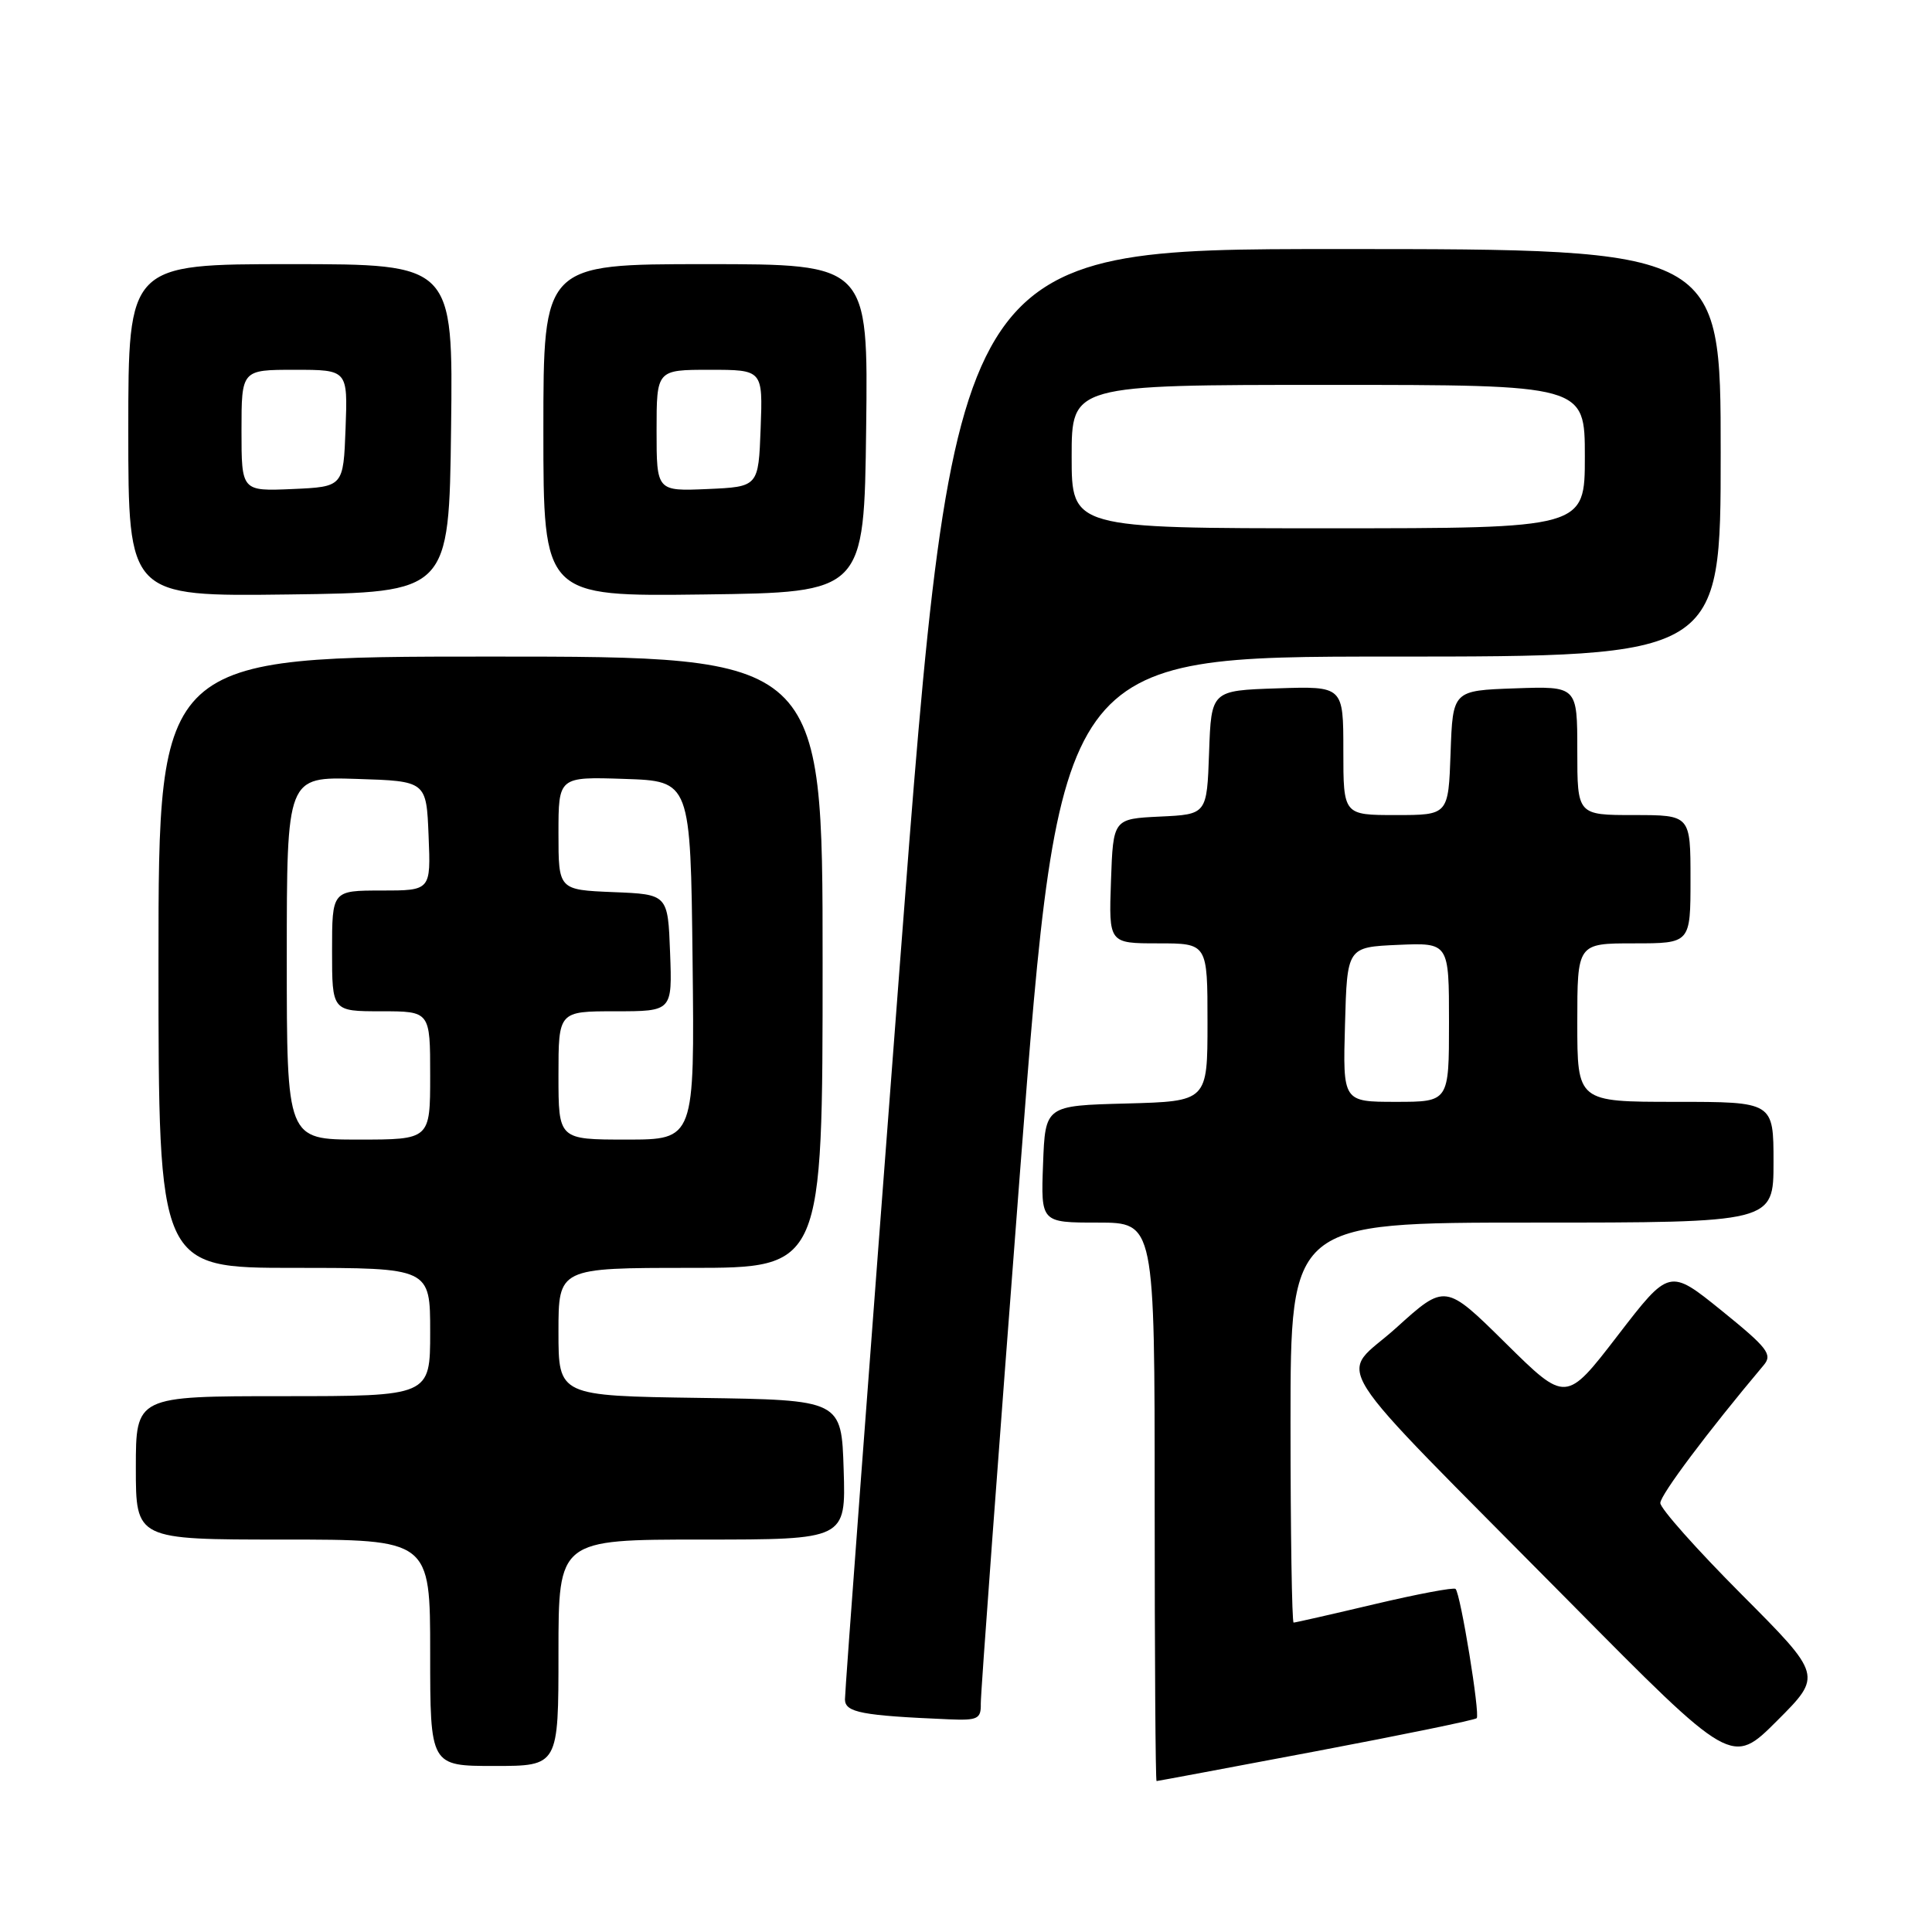 <?xml version="1.0" encoding="UTF-8" standalone="no"?>
<!DOCTYPE svg PUBLIC "-//W3C//DTD SVG 1.1//EN" "http://www.w3.org/Graphics/SVG/1.1/DTD/svg11.dtd" >
<svg xmlns="http://www.w3.org/2000/svg" xmlns:xlink="http://www.w3.org/1999/xlink" version="1.1" viewBox="0 0 256 256">
 <g >
 <path fill="currentColor"
d=" M 174.37 232.05 C 185.84 229.88 195.43 227.91 195.67 227.67 C 196.14 227.19 193.54 211.20 192.87 210.54 C 192.64 210.31 187.81 211.22 182.14 212.56 C 176.47 213.90 171.64 215.00 171.41 215.00 C 171.19 215.00 171.00 203.07 171.00 188.50 C 171.00 162.00 171.00 162.00 203.00 162.00 C 235.00 162.00 235.00 162.00 235.00 154.00 C 235.00 146.00 235.00 146.00 222.00 146.00 C 209.00 146.00 209.00 146.00 209.00 135.50 C 209.00 125.00 209.00 125.00 216.50 125.00 C 224.00 125.00 224.00 125.00 224.00 116.50 C 224.00 108.00 224.00 108.00 216.50 108.00 C 209.00 108.00 209.00 108.00 209.00 99.46 C 209.00 90.92 209.00 90.92 200.75 91.21 C 192.50 91.50 192.50 91.50 192.21 99.75 C 191.92 108.00 191.92 108.00 184.96 108.00 C 178.00 108.00 178.00 108.00 178.00 99.46 C 178.00 90.92 178.00 90.92 169.25 91.21 C 160.50 91.50 160.50 91.50 160.21 99.70 C 159.92 107.91 159.92 107.91 153.71 108.20 C 147.50 108.50 147.50 108.50 147.21 116.75 C 146.92 125.00 146.92 125.00 153.46 125.00 C 160.00 125.00 160.00 125.00 160.00 135.47 C 160.00 145.93 160.00 145.93 149.25 146.22 C 138.50 146.50 138.50 146.50 138.21 154.25 C 137.92 162.00 137.92 162.00 145.46 162.00 C 153.00 162.00 153.00 162.00 153.00 199.00 C 153.00 219.35 153.11 236.00 153.25 236.00 C 153.39 236.00 162.89 234.22 174.37 232.05 Z  M 74.00 219.00 C 74.00 204.00 74.00 204.00 93.04 204.00 C 112.08 204.00 112.08 204.00 111.79 194.75 C 111.50 185.50 111.50 185.50 92.75 185.23 C 74.00 184.96 74.00 184.96 74.00 176.48 C 74.00 168.00 74.00 168.00 91.50 168.00 C 109.00 168.00 109.00 168.00 109.00 127.50 C 109.00 87.00 109.00 87.00 65.00 87.00 C 21.00 87.00 21.00 87.00 21.00 127.50 C 21.00 168.00 21.00 168.00 39.00 168.00 C 57.00 168.00 57.00 168.00 57.00 176.50 C 57.00 185.00 57.00 185.00 37.50 185.00 C 18.00 185.00 18.00 185.00 18.00 194.50 C 18.00 204.00 18.00 204.00 37.50 204.00 C 57.00 204.00 57.00 204.00 57.00 219.00 C 57.00 234.00 57.00 234.00 65.50 234.00 C 74.00 234.00 74.00 234.00 74.00 219.00 Z  M 230.74 211.24 C 224.83 205.31 220.00 199.88 220.00 199.16 C 220.00 198.09 226.29 189.70 233.70 180.89 C 234.90 179.47 234.22 178.60 228.13 173.67 C 221.20 168.07 221.20 168.07 214.35 176.97 C 207.50 185.87 207.50 185.87 199.50 177.97 C 191.50 170.07 191.50 170.07 185.00 175.95 C 177.38 182.84 174.69 178.60 207.97 212.25 C 229.48 234.00 229.48 234.00 235.48 228.00 C 241.47 222.01 241.47 222.01 230.74 211.24 Z  M 129.96 225.75 C 129.93 224.51 132.28 192.79 135.16 155.25 C 140.41 87.00 140.41 87.00 184.21 87.00 C 228.00 87.00 228.00 87.00 228.00 60.00 C 228.00 33.00 228.00 33.00 177.24 33.00 C 126.48 33.00 126.48 33.00 119.20 128.25 C 115.20 180.64 111.94 224.26 111.96 225.20 C 112.00 226.91 114.18 227.33 125.75 227.82 C 129.56 227.98 130.00 227.76 129.96 225.75 Z  M 59.77 56.75 C 60.04 35.00 60.04 35.00 38.52 35.00 C 17.00 35.00 17.00 35.00 17.00 57.02 C 17.00 79.04 17.00 79.04 38.25 78.77 C 59.50 78.50 59.50 78.50 59.77 56.75 Z  M 114.77 56.75 C 115.04 35.00 115.04 35.00 93.52 35.00 C 72.00 35.00 72.00 35.00 72.00 57.02 C 72.00 79.04 72.00 79.04 93.25 78.77 C 114.50 78.50 114.50 78.50 114.77 56.75 Z  M 178.22 135.75 C 178.50 125.50 178.50 125.50 185.25 125.20 C 192.00 124.91 192.00 124.91 192.00 135.45 C 192.00 146.00 192.00 146.00 184.97 146.00 C 177.93 146.00 177.93 146.00 178.22 135.75 Z  M 38.00 126.96 C 38.00 102.92 38.00 102.92 47.25 103.21 C 56.50 103.50 56.50 103.50 56.79 110.75 C 57.09 118.00 57.09 118.00 50.54 118.00 C 44.00 118.00 44.00 118.00 44.00 126.00 C 44.00 134.00 44.00 134.00 50.50 134.00 C 57.00 134.00 57.00 134.00 57.00 142.50 C 57.00 151.00 57.00 151.00 47.50 151.00 C 38.00 151.00 38.00 151.00 38.00 126.96 Z  M 74.00 142.50 C 74.00 134.00 74.00 134.00 81.54 134.00 C 89.08 134.00 89.08 134.00 88.79 126.25 C 88.50 118.50 88.50 118.50 81.25 118.21 C 74.00 117.91 74.00 117.91 74.00 110.42 C 74.00 102.92 74.00 102.92 82.75 103.21 C 91.50 103.50 91.50 103.50 91.77 127.25 C 92.04 151.00 92.04 151.00 83.02 151.00 C 74.00 151.00 74.00 151.00 74.00 142.50 Z  M 142.00 60.50 C 142.00 51.00 142.00 51.00 176.00 51.00 C 210.00 51.00 210.00 51.00 210.00 60.50 C 210.00 70.00 210.00 70.00 176.00 70.00 C 142.00 70.00 142.00 70.00 142.00 60.50 Z  M 32.00 57.05 C 32.00 49.00 32.00 49.00 39.04 49.00 C 46.08 49.00 46.08 49.00 45.79 56.75 C 45.50 64.50 45.50 64.50 38.75 64.80 C 32.00 65.09 32.00 65.09 32.00 57.05 Z  M 87.00 57.05 C 87.00 49.00 87.00 49.00 94.04 49.00 C 101.08 49.00 101.08 49.00 100.79 56.75 C 100.50 64.50 100.50 64.50 93.75 64.80 C 87.00 65.09 87.00 65.09 87.00 57.05 Z "/>
</g>
</svg>